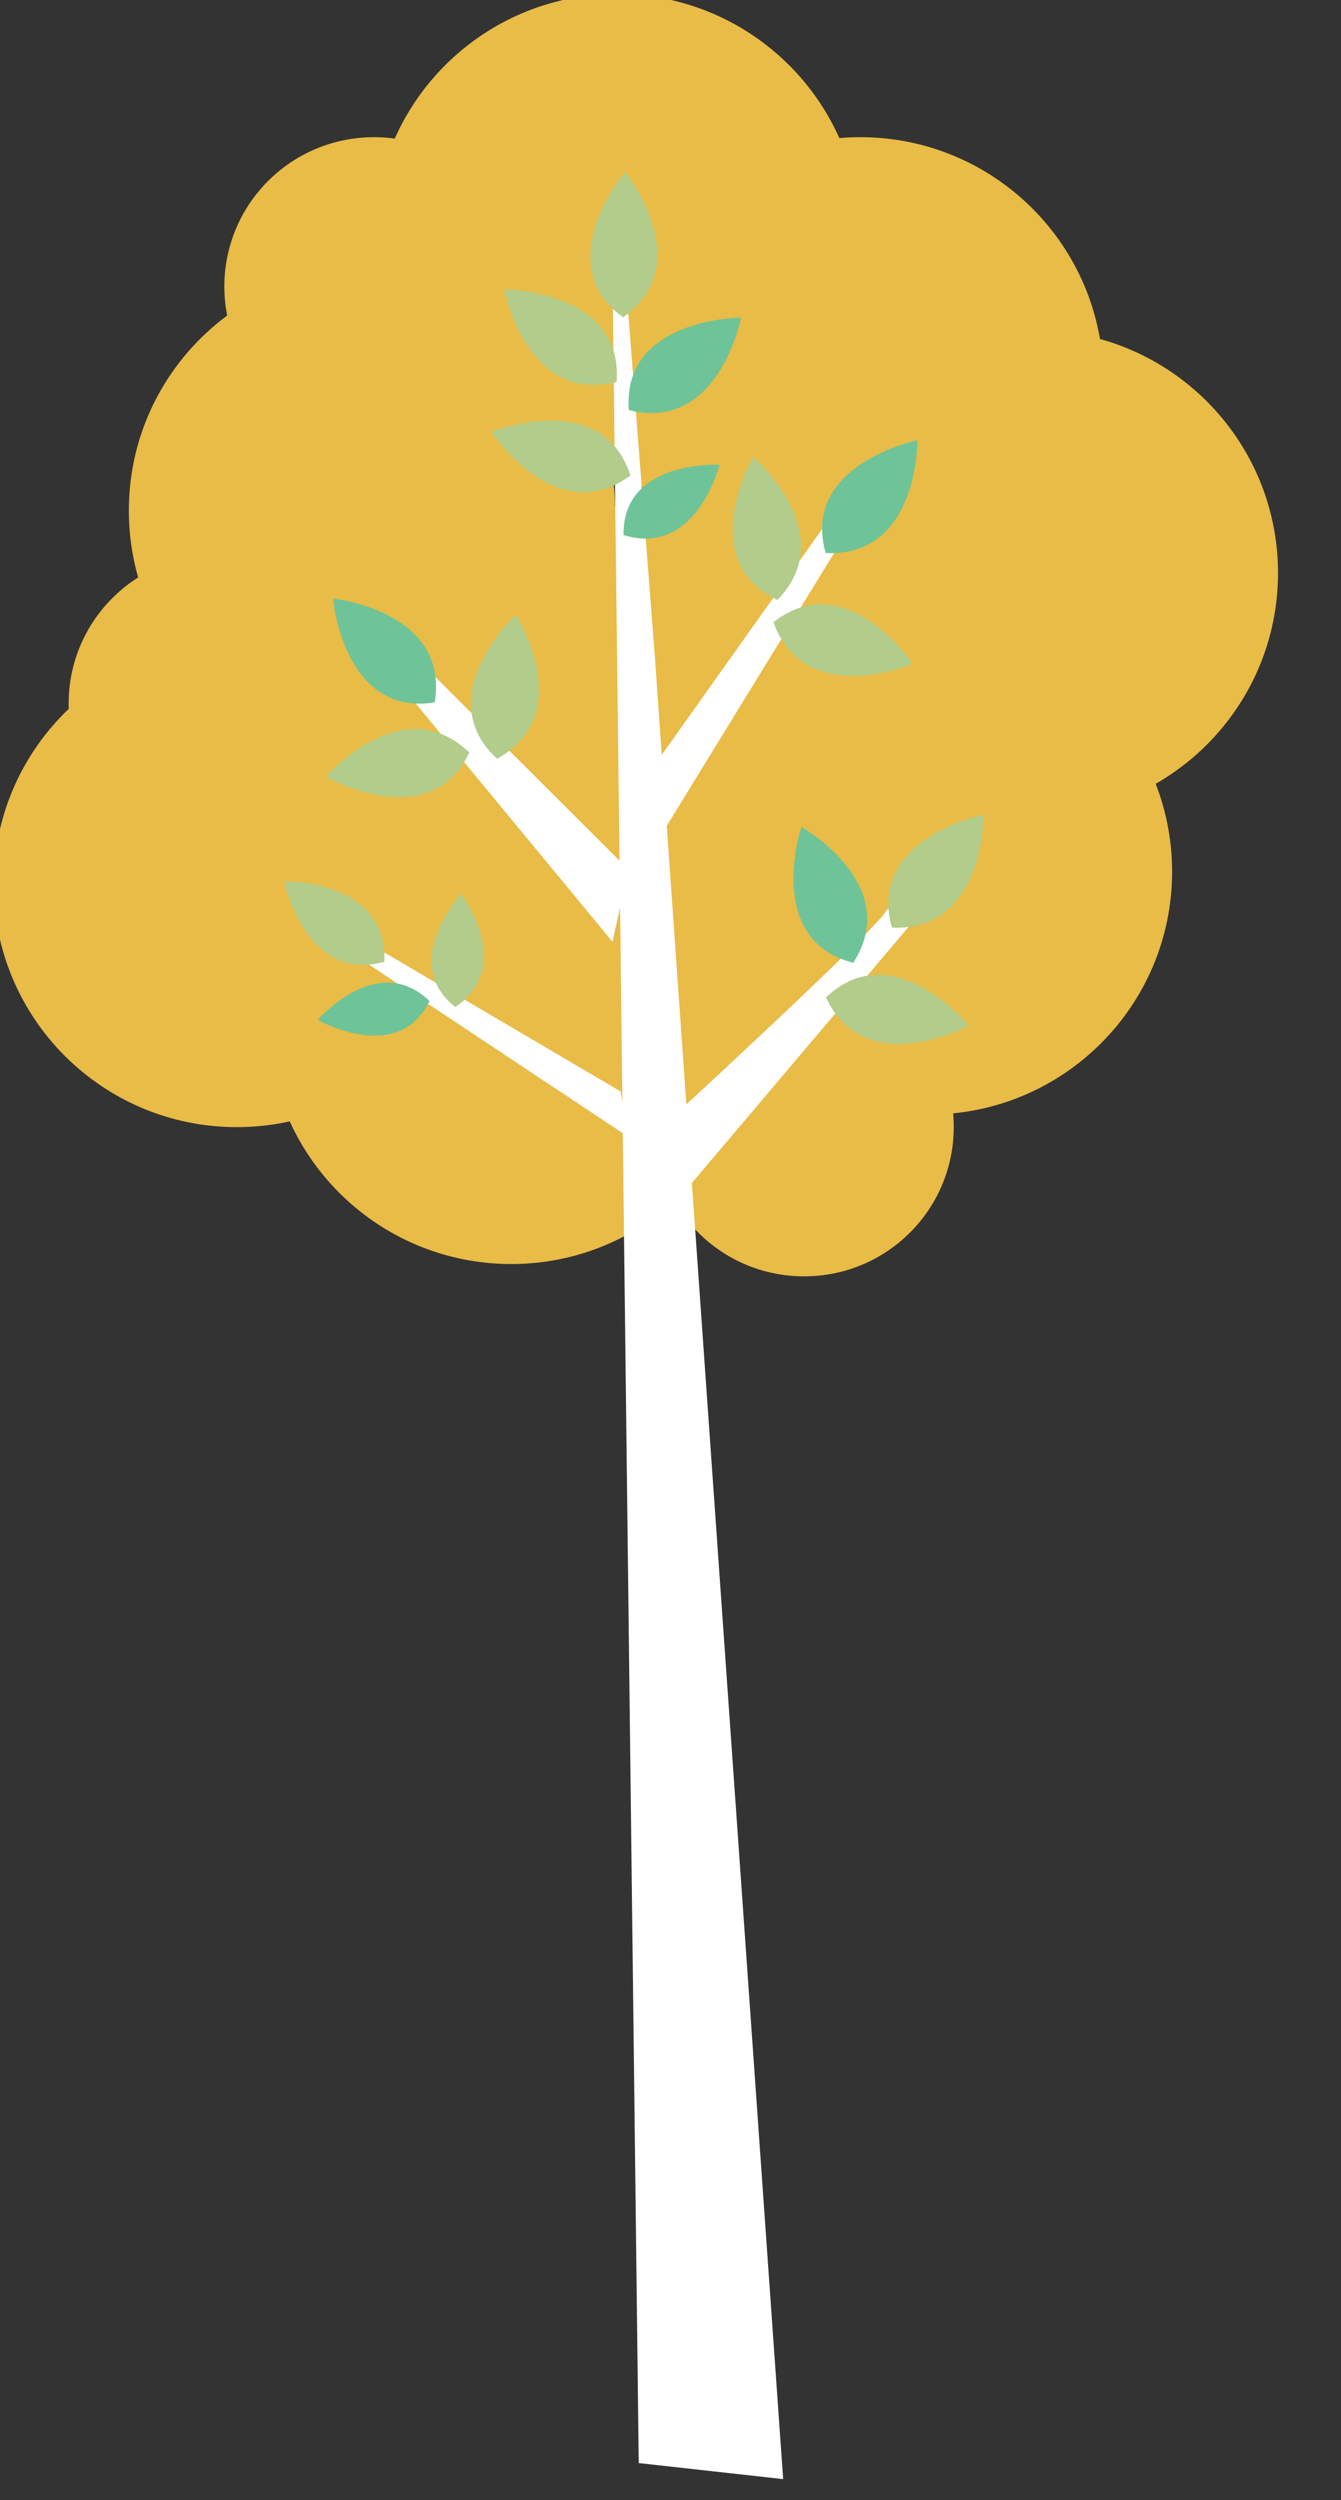 <?xml version="1.0" encoding="UTF-8" standalone="no"?>
<!DOCTYPE svg PUBLIC "-//W3C//DTD SVG 1.1//EN" "http://www.w3.org/Graphics/SVG/1.1/DTD/svg11.dtd">
<svg width="100%" height="100%" viewBox="0 0 22 41" version="1.1" xmlns="http://www.w3.org/2000/svg" xmlns:xlink="http://www.w3.org/1999/xlink" xml:space="preserve" xmlns:serif="http://www.serif.com/" style="fill-rule:evenodd;clip-rule:evenodd;stroke-linejoin:round;stroke-miterlimit:2;">
    <rect x="0" y="0" width="22" height="41" fill="#333333" stroke="none"/>
    <g transform="matrix(1,0,0,1,-809.163,-1170.77)">
        <g transform="matrix(2.106,0,0,2.106,30.054,415.721)">
            <g transform="matrix(0,-1,-1,0,374.755,358.473)">
                <path d="M-1.894,-1.894C-2.938,-1.894 -3.785,-1.046 -3.785,0.001C-3.785,1.046 -2.938,1.894 -1.894,1.894C-0.85,1.894 -0.003,1.046 -0.003,0.001C-0.003,-1.046 -0.85,-1.894 -1.894,-1.894" style="fill:rgb(233,187,71);fill-rule:nonzero;"/>
            </g>
        </g>
        <g transform="matrix(2.106,0,0,2.106,30.054,415.721)">
            <g transform="matrix(0,-1,-1,0,372.845,360.605)">
                <path d="M-1.894,-1.894C-2.939,-1.894 -3.785,-1.046 -3.785,0C-3.785,1.046 -2.939,1.894 -1.894,1.894C-0.85,1.894 -0.003,1.046 -0.003,0C-0.003,-1.046 -0.85,-1.894 -1.894,-1.894" style="fill:rgb(233,187,71);fill-rule:nonzero;"/>
            </g>
        </g>
        <g transform="matrix(2.106,0,0,2.106,30.054,415.721)">
            <g transform="matrix(0,-1,-1,0,371.792,363.515)">
                <path d="M-1.894,-1.894C-2.938,-1.894 -3.785,-1.046 -3.785,0C-3.785,1.046 -2.938,1.894 -1.894,1.894C-0.85,1.894 -0.003,1.046 -0.003,0C-0.003,-1.046 -0.85,-1.894 -1.894,-1.894" style="fill:rgb(233,187,71);fill-rule:nonzero;"/>
            </g>
        </g>
        <g transform="matrix(2.106,0,0,2.106,30.054,415.721)">
            <g transform="matrix(0,-1,-1,0,373.93,364.581)">
                <path d="M-1.894,-1.894C-2.938,-1.894 -3.785,-1.046 -3.785,0C-3.785,1.046 -2.938,1.894 -1.894,1.894C-0.85,1.894 -0.003,1.046 -0.003,0C-0.003,-1.046 -0.85,-1.894 -1.894,-1.894" style="fill:rgb(233,187,71);fill-rule:nonzero;"/>
            </g>
        </g>
        <g transform="matrix(2.106,0,0,2.106,30.054,415.721)">
            <g transform="matrix(0,-1,-1,0,376.212,366.133)">
                <path d="M-1.166,-1.165C-1.809,-1.165 -2.329,-0.643 -2.329,0.001C-2.329,0.645 -1.809,1.166 -1.166,1.166C-0.523,1.166 -0.002,0.645 -0.002,0.001C-0.002,-0.643 -0.523,-1.165 -1.166,-1.165" style="fill:rgb(233,187,71);fill-rule:nonzero;"/>
            </g>
        </g>
        <g transform="matrix(2.106,0,0,2.106,30.054,415.721)">
            <g transform="matrix(0,-1,-1,0,372.86,359.589)">
                <path d="M-1.165,-1.166C-1.808,-1.166 -2.329,-0.645 -2.329,-0.001C-2.329,0.643 -1.808,1.165 -1.165,1.165C-0.522,1.165 -0.002,0.643 -0.002,-0.001C-0.002,-0.645 -0.522,-1.166 -1.165,-1.166" style="fill:rgb(233,187,71);fill-rule:nonzero;"/>
            </g>
        </g>
        <g transform="matrix(2.106,0,0,2.106,30.054,415.721)">
            <g transform="matrix(0,-1,-1,0,371.647,362.837)">
                <path d="M-1.165,-1.166C-1.808,-1.166 -2.329,-0.644 -2.329,0C-2.329,0.643 -1.808,1.165 -1.165,1.165C-0.522,1.165 -0.002,0.643 -0.002,0C-0.002,-0.644 -0.522,-1.166 -1.165,-1.166" style="fill:rgb(233,187,71);fill-rule:nonzero;"/>
            </g>
        </g>
        <g transform="matrix(2.106,0,0,2.106,30.054,415.721)">
            <g transform="matrix(0,-1,-1,0,377.183,363.416)">
                <path d="M-1.895,-1.895C-2.939,-1.895 -3.786,-1.047 -3.786,0C-3.786,1.045 -2.939,1.895 -1.895,1.895C-0.851,1.895 -0.004,1.045 -0.004,0C-0.004,-1.047 -0.851,-1.895 -1.895,-1.895" style="fill:rgb(233,187,71);fill-rule:nonzero;"/>
            </g>
        </g>
        <g transform="matrix(2.106,0,0,2.106,30.054,415.721)">
            <g transform="matrix(0,-1,-1,0,378.009,361.091)">
                <path d="M-1.894,-1.894C-2.938,-1.894 -3.785,-1.046 -3.785,0C-3.785,1.046 -2.938,1.894 -1.894,1.894C-0.85,1.894 -0.003,1.046 -0.003,0C-0.003,-1.046 -0.85,-1.894 -1.894,-1.894" style="fill:rgb(233,187,71);fill-rule:nonzero;"/>
            </g>
        </g>
        <g transform="matrix(2.106,0,0,2.106,30.054,415.721)">
            <g transform="matrix(0,-1,-1,0,376.649,359.588)">
                <path d="M-1.894,-1.894C-2.938,-1.894 -3.785,-1.046 -3.785,0C-3.785,1.046 -2.938,1.894 -1.894,1.894C-0.85,1.894 -0.003,1.046 -0.003,0C-0.003,-1.046 -0.85,-1.894 -1.894,-1.894" style="fill:rgb(233,187,71);fill-rule:nonzero;"/>
            </g>
        </g>
        <g transform="matrix(2.106,0,0,2.106,30.054,415.721)">
            <g transform="matrix(0,-1,-1,0,374.998,362.448)">
                <path d="M-1.894,-1.894C-2.938,-1.894 -3.785,-1.046 -3.785,0C-3.785,1.046 -2.938,1.894 -1.894,1.894C-0.849,1.894 -0.003,1.046 -0.003,0C-0.003,-1.046 -0.849,-1.894 -1.894,-1.894" style="fill:rgb(233,187,71);fill-rule:nonzero;"/>
            </g>
        </g>
        <g transform="matrix(2.106,0,0,2.106,30.054,415.721)">
            <g transform="matrix(1,0,0,1,374.718,377.828)">
                <path d="M0,-17.211L0.205,-0.125L1.33,0L0.328,-14.228L0.125,-16.848L0,-17.211Z" style="fill:white;fill-rule:nonzero;"/>
            </g>
        </g>
        <g transform="matrix(2.106,0,0,2.106,30.054,415.721)">
            <g transform="matrix(0.64,0.769,0.769,-0.64,375.06,366.268)">
                <path d="M0.816,-0.555C0.816,-0.555 0.711,1.564 0.648,1.779C0.584,1.996 0.816,2.047 0.816,2.047L1.336,-0.906L0.816,-0.555Z" style="fill:white;fill-rule:nonzero;"/>
            </g>
        </g>
        <g transform="matrix(2.106,0,0,2.106,30.054,415.721)">
            <g transform="matrix(-0.708,-0.706,-0.706,0.708,373.776,363.794)">
                <path d="M-1.816,0.309L0.48,0.309L0.319,0.559L-2.124,0.795L-1.816,0.309Z" style="fill:white;fill-rule:nonzero;"/>
            </g>
        </g>
        <g transform="matrix(2.106,0,0,2.106,30.054,415.721)">
            <g transform="matrix(-0.862,-0.507,-0.507,0.862,373.205,365.786)">
                <path d="M-1.985,0.266L0.312,0.266L0.228,0.407L-2.224,0.541L-1.985,0.266Z" style="fill:white;fill-rule:nonzero;"/>
            </g>
        </g>
        <g transform="matrix(2.106,0,0,2.106,30.054,415.721)">
            <g transform="matrix(0.579,-0.815,-0.815,-0.579,375.904,364.745)">
                <path d="M-0.236,0.853L2.138,0.853L1.958,0.674L-0.745,0.492L-0.236,0.853Z" style="fill:white;fill-rule:nonzero;"/>
            </g>
        </g>
        <g transform="matrix(2.106,0,0,2.106,30.054,415.721)">
            <g transform="matrix(1,0,0,1,374.816,360.996)">
                <path d="M0,-1.133C0,-1.133 -0.6,-0.422 -0.012,0L-0.012,-0.004C0.574,-0.426 0,-1.133 0,-1.133" style="fill:rgb(177,204,139);fill-rule:nonzero;"/>
            </g>
        </g>
        <g transform="matrix(2.106,0,0,2.106,30.054,415.721)">
            <g transform="matrix(1,0,0,1,375.72,361.89)">
                <path d="M0,-0.894C0,-0.894 -0.932,-0.891 -0.874,-0.17L-0.871,-0.173C-0.17,0 0,-0.894 0,-0.894" style="fill:rgb(110,196,152);fill-rule:nonzero;"/>
            </g>
        </g>
        <g transform="matrix(2.106,0,0,2.106,30.054,415.721)">
            <g transform="matrix(1,0,0,1,375.552,362.824)">
                <path d="M0,-0.682C0,-0.682 -0.76,-0.722 -0.747,-0.132L-0.744,-0.134C-0.18,0.04 0,-0.682 0,-0.682" style="fill:rgb(110,196,152);fill-rule:nonzero;"/>
            </g>
        </g>
        <g transform="matrix(2.106,0,0,2.106,30.054,415.721)">
            <g transform="matrix(1,0,0,1,377.094,362.861)">
                <path d="M0,-0.91C0,-0.91 -0.913,-0.723 -0.714,-0.028L-0.711,-0.032C0.01,0 0,-0.91 0,-0.91" style="fill:rgb(110,196,152);fill-rule:nonzero;"/>
            </g>
        </g>
        <g transform="matrix(2.106,0,0,2.106,30.054,415.721)">
            <g transform="matrix(1,0,0,1,377.609,365.777)">
                <path d="M0,-0.91C0,-0.91 -0.913,-0.723 -0.713,-0.028L-0.711,-0.031C0.01,0 0,-0.91 0,-0.91" style="fill:rgb(177,204,139);fill-rule:nonzero;"/>
            </g>
        </g>
        <g transform="matrix(2.106,0,0,2.106,30.054,415.721)">
            <g transform="matrix(1,0,0,1,372.541,364.11)">
                <path d="M0,-0.926C0,-0.926 0.082,0 0.796,-0.118L0.793,-0.121C0.907,-0.833 0,-0.926 0,-0.926" style="fill:rgb(110,196,152);fill-rule:nonzero;"/>
            </g>
        </g>
        <g transform="matrix(2.106,0,0,2.106,30.054,415.721)">
            <g transform="matrix(1,0,0,1,372.162,366.177)">
                <path d="M0,-0.791C0,-0.791 0.169,0.013 0.783,-0.166L0.78,-0.168C0.806,-0.804 0,-0.791 0,-0.791" style="fill:rgb(177,204,139);fill-rule:nonzero;"/>
            </g>
        </g>
        <g transform="matrix(2.106,0,0,2.106,30.054,415.721)">
            <g transform="matrix(1,0,0,1,375.813,363.197)">
                <path d="M0,-1.117C0,-1.117 -0.461,-0.308 0.194,0L0.193,-0.005C0.692,-0.524 0,-1.117 0,-1.117" style="fill:rgb(177,204,139);fill-rule:nonzero;"/>
            </g>
        </g>
        <g transform="matrix(2.106,0,0,2.106,30.054,415.721)">
            <g transform="matrix(1,0,0,1,376.19,366.021)">
                <path d="M0,-1.059C0,-1.059 -0.295,-0.176 0.408,0L0.406,-0.004C0.794,-0.612 0,-1.059 0,-1.059" style="fill:rgb(110,196,152);fill-rule:nonzero;"/>
            </g>
        </g>
        <g transform="matrix(2.106,0,0,2.106,30.054,415.721)">
            <g transform="matrix(1,0,0,1,377.494,366.227)">
                <path d="M0,0.282C0,0.282 -0.593,-0.436 -1.115,0.065L-1.111,0.066C-0.801,0.718 0,0.282 0,0.282" style="fill:rgb(177,204,139);fill-rule:nonzero;"/>
            </g>
        </g>
        <g transform="matrix(2.106,0,0,2.106,30.054,415.721)">
            <g transform="matrix(1,0,0,1,372.486,364.344)">
                <path d="M0,0.228C0,0.228 0.809,0.69 1.119,0.036L1.115,0.037C0.594,-0.462 0,0.228 0,0.228" style="fill:rgb(177,204,139);fill-rule:nonzero;"/>
            </g>
        </g>
        <g transform="matrix(2.106,0,0,2.106,30.054,415.721)">
            <g transform="matrix(1,0,0,1,372.423,366.285)">
                <path d="M0,0.18C0,0.18 0.63,0.538 0.871,0.03L0.868,0.031C0.462,-0.358 0,0.18 0,0.18" style="fill:rgb(110,196,152);fill-rule:nonzero;"/>
            </g>
        </g>
        <g transform="matrix(2.106,0,0,2.106,30.054,415.721)">
            <g transform="matrix(1,0,0,1,373.54,366.366)">
                <path d="M0,-0.882C0,-0.882 -0.489,-0.347 -0.044,0L-0.044,-0.004C0.424,-0.314 0,-0.882 0,-0.882" style="fill:rgb(177,204,139);fill-rule:nonzero;"/>
            </g>
        </g>
        <g transform="matrix(2.106,0,0,2.106,30.054,415.721)">
            <g transform="matrix(1,0,0,1,373.965,364.433)">
                <path d="M0,-1.124C0,-1.124 -0.678,-0.486 -0.143,0L-0.142,-0.004C0.488,-0.355 0,-1.124 0,-1.124" style="fill:rgb(177,204,139);fill-rule:nonzero;"/>
            </g>
        </g>
        <g transform="matrix(2.106,0,0,2.106,30.054,415.721)">
            <g transform="matrix(1,0,0,1,377.059,363.277)">
                <path d="M0,0.415C0,0.415 -0.521,-0.356 -1.089,0.093L-1.085,0.095C-0.839,0.771 0,0.415 0,0.415" style="fill:rgb(177,204,139);fill-rule:nonzero;"/>
            </g>
        </g>
        <g transform="matrix(2.106,0,0,2.106,30.054,415.721)">
            <g transform="matrix(1,0,0,1,373.876,361.672)">
                <path d="M0,-0.895C0,-0.895 0.932,-0.892 0.874,-0.171L0.871,-0.174C0.17,0 0,-0.895 0,-0.895" style="fill:rgb(177,204,139);fill-rule:nonzero;"/>
            </g>
        </g>
        <g transform="matrix(2.106,0,0,2.106,30.054,415.721)">
            <g transform="matrix(1,0,0,1,373.777,362.304)">
                <path d="M0,-0.418C0,-0.418 0.864,-0.765 1.082,-0.075L1.078,-0.076C0.494,0.347 0,-0.418 0,-0.418" style="fill:rgb(177,204,139);fill-rule:nonzero;"/>
            </g>
        </g>
    </g>
</svg>
